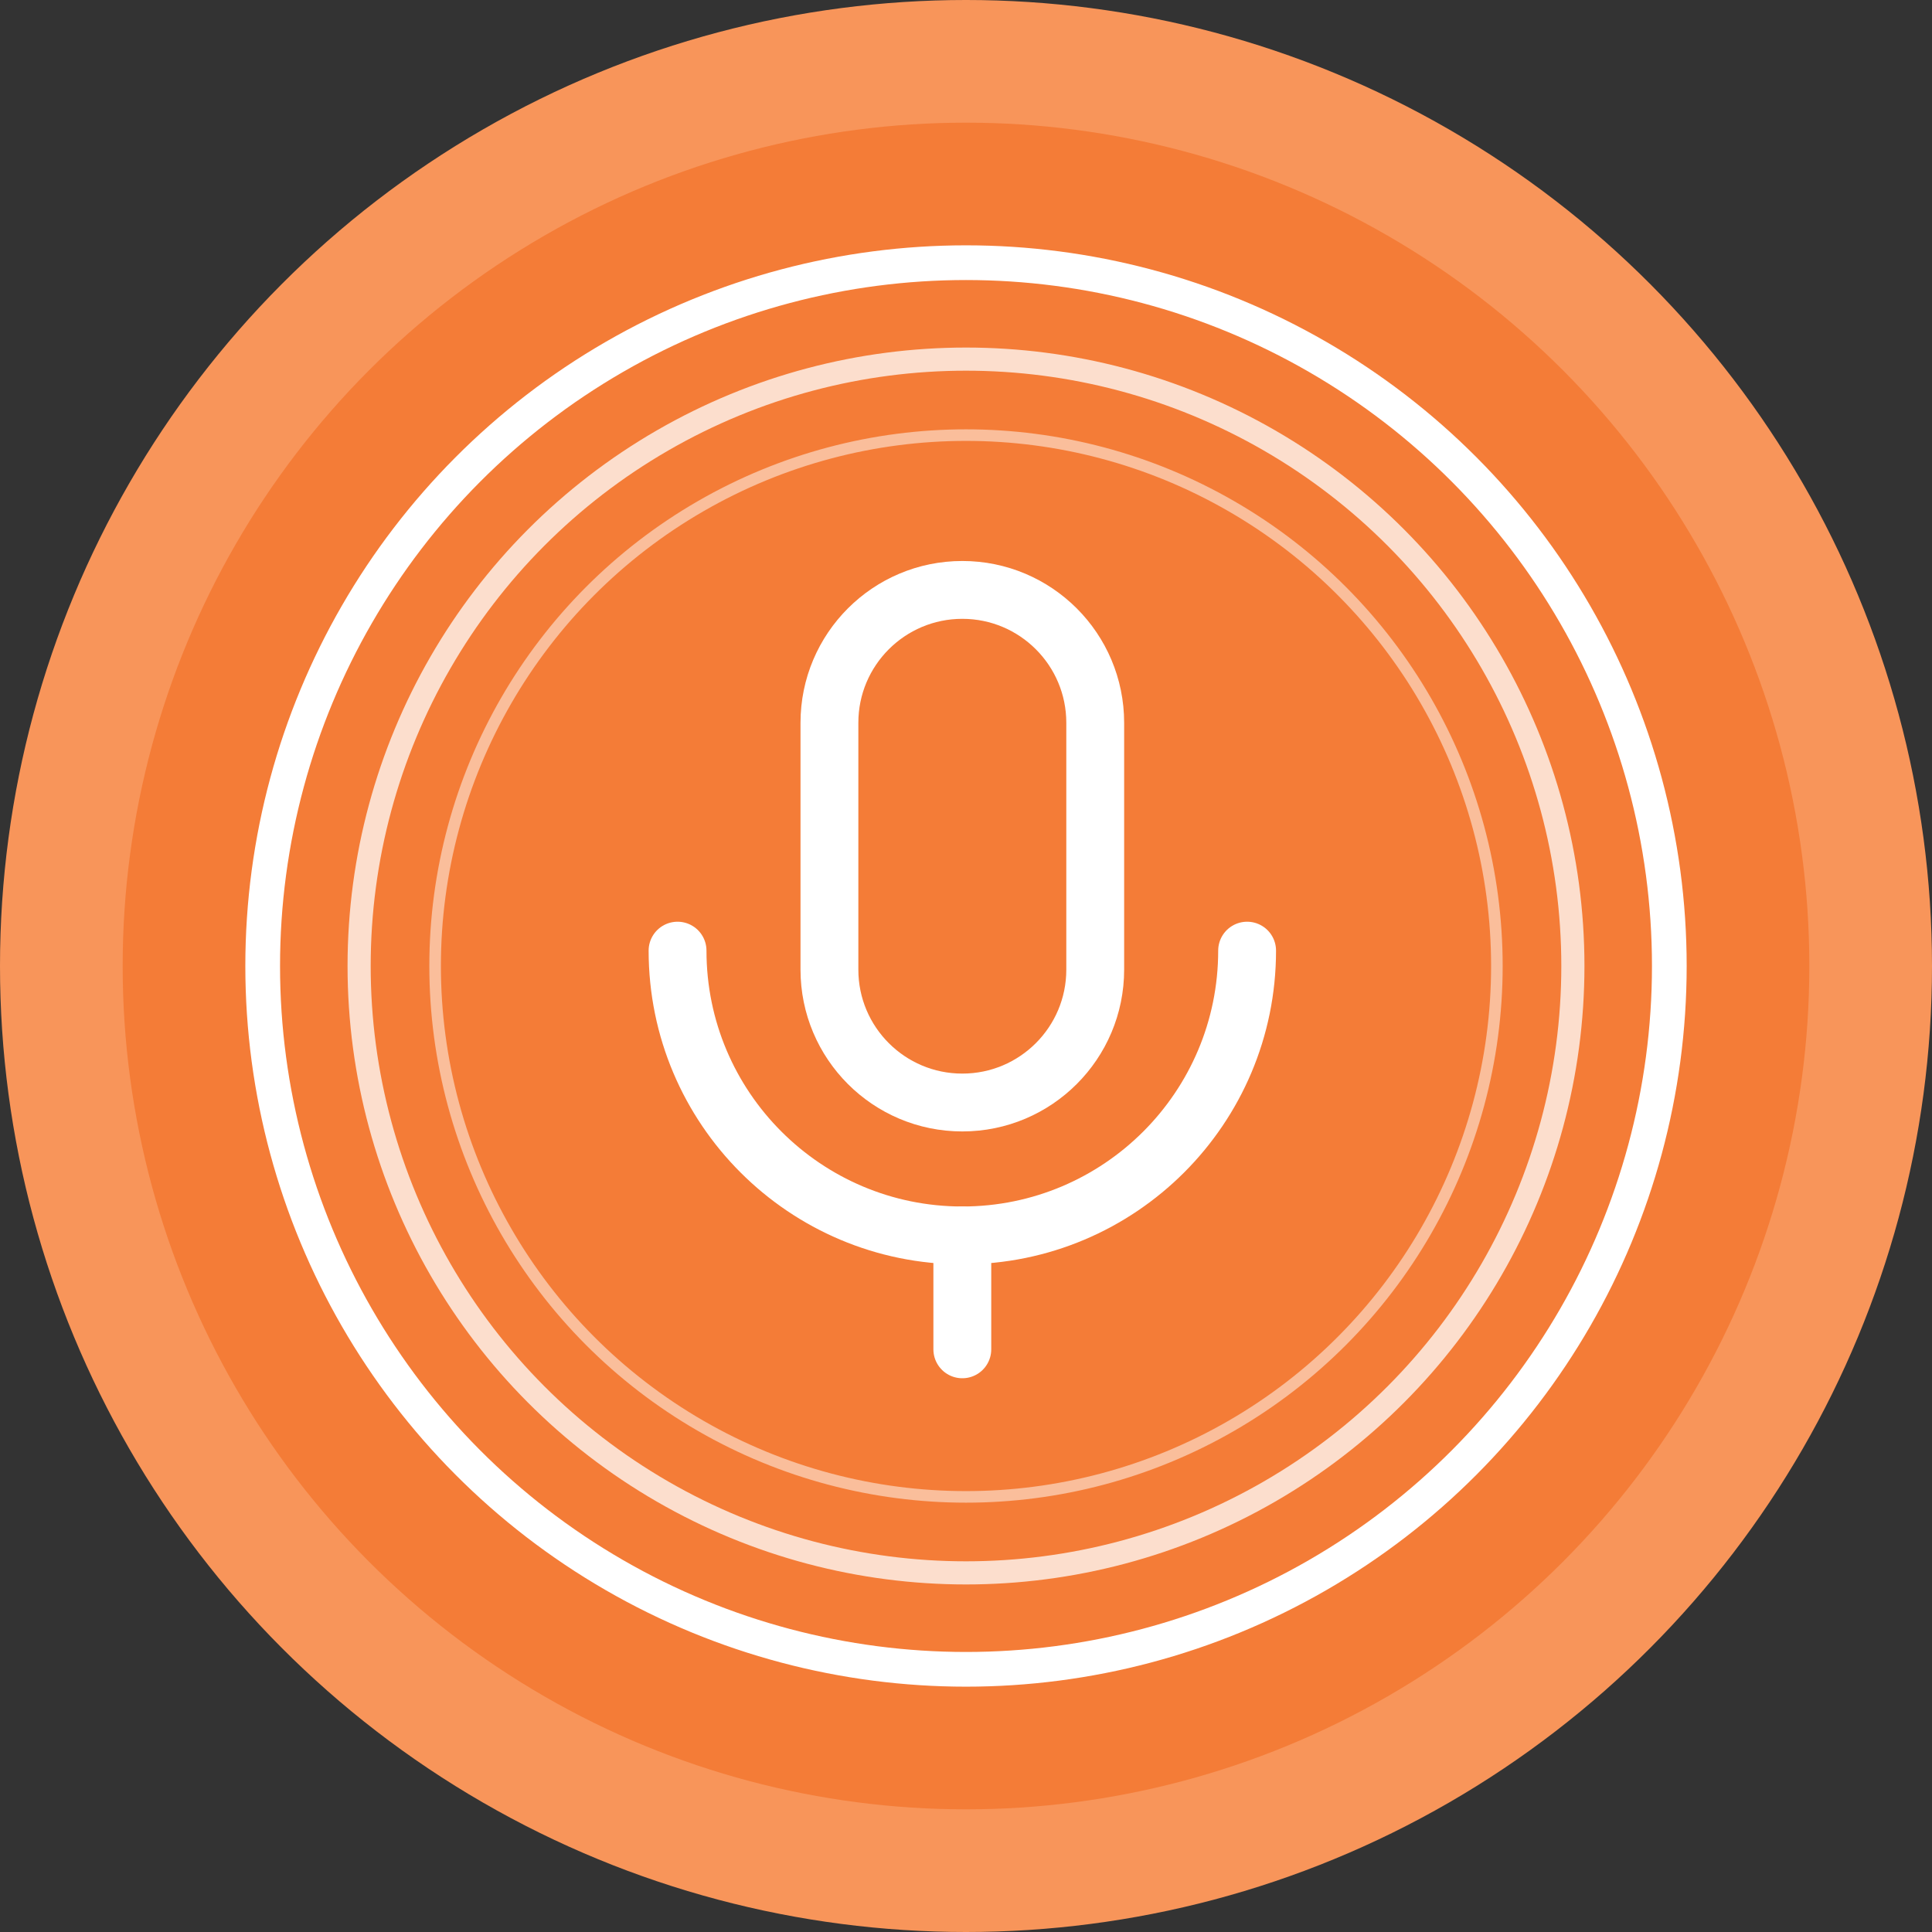 <svg width="167" height="167" viewBox="0 0 167 167" fill="none" xmlns="http://www.w3.org/2000/svg">
<rect x="0" y="0" width="167" height="167" fill="#333333" stroke="none"/>
<circle cx="83.5" cy="83.5" r="83.5" fill="#F8955A"/>
<circle cx="83.5" cy="83.5" r="72.897" fill="#F47C37"/>
<circle cx="83.5" cy="83.5" r="60.794" stroke="white" stroke-width="3"/>
<circle opacity="0.75" cx="83.5" cy="83.5" r="52.458" stroke="white" stroke-width="2"/>
<circle opacity="0.5" cx="83.5" cy="83.5" r="45.889" stroke="white"/>
<path d="M94.67 62.479C94.67 56.134 89.527 50.991 83.182 50.991C76.838 50.991 71.695 56.134 71.695 62.479V83.813C71.695 90.157 76.838 95.3 83.182 95.3C89.527 95.3 94.67 90.157 94.67 83.813V62.479Z" fill="#F47C37" stroke="white" stroke-width="5" stroke-linejoin="round"/>
<path d="M58.567 82.172C58.567 95.767 69.588 106.788 83.183 106.788C96.778 106.788 107.799 95.767 107.799 82.172" stroke="white" stroke-width="5" stroke-linecap="round" stroke-linejoin="round"/>
<path d="M83.182 106.788V116.635" stroke="white" stroke-width="5" stroke-linecap="round" stroke-linejoin="round"/>
</svg>
